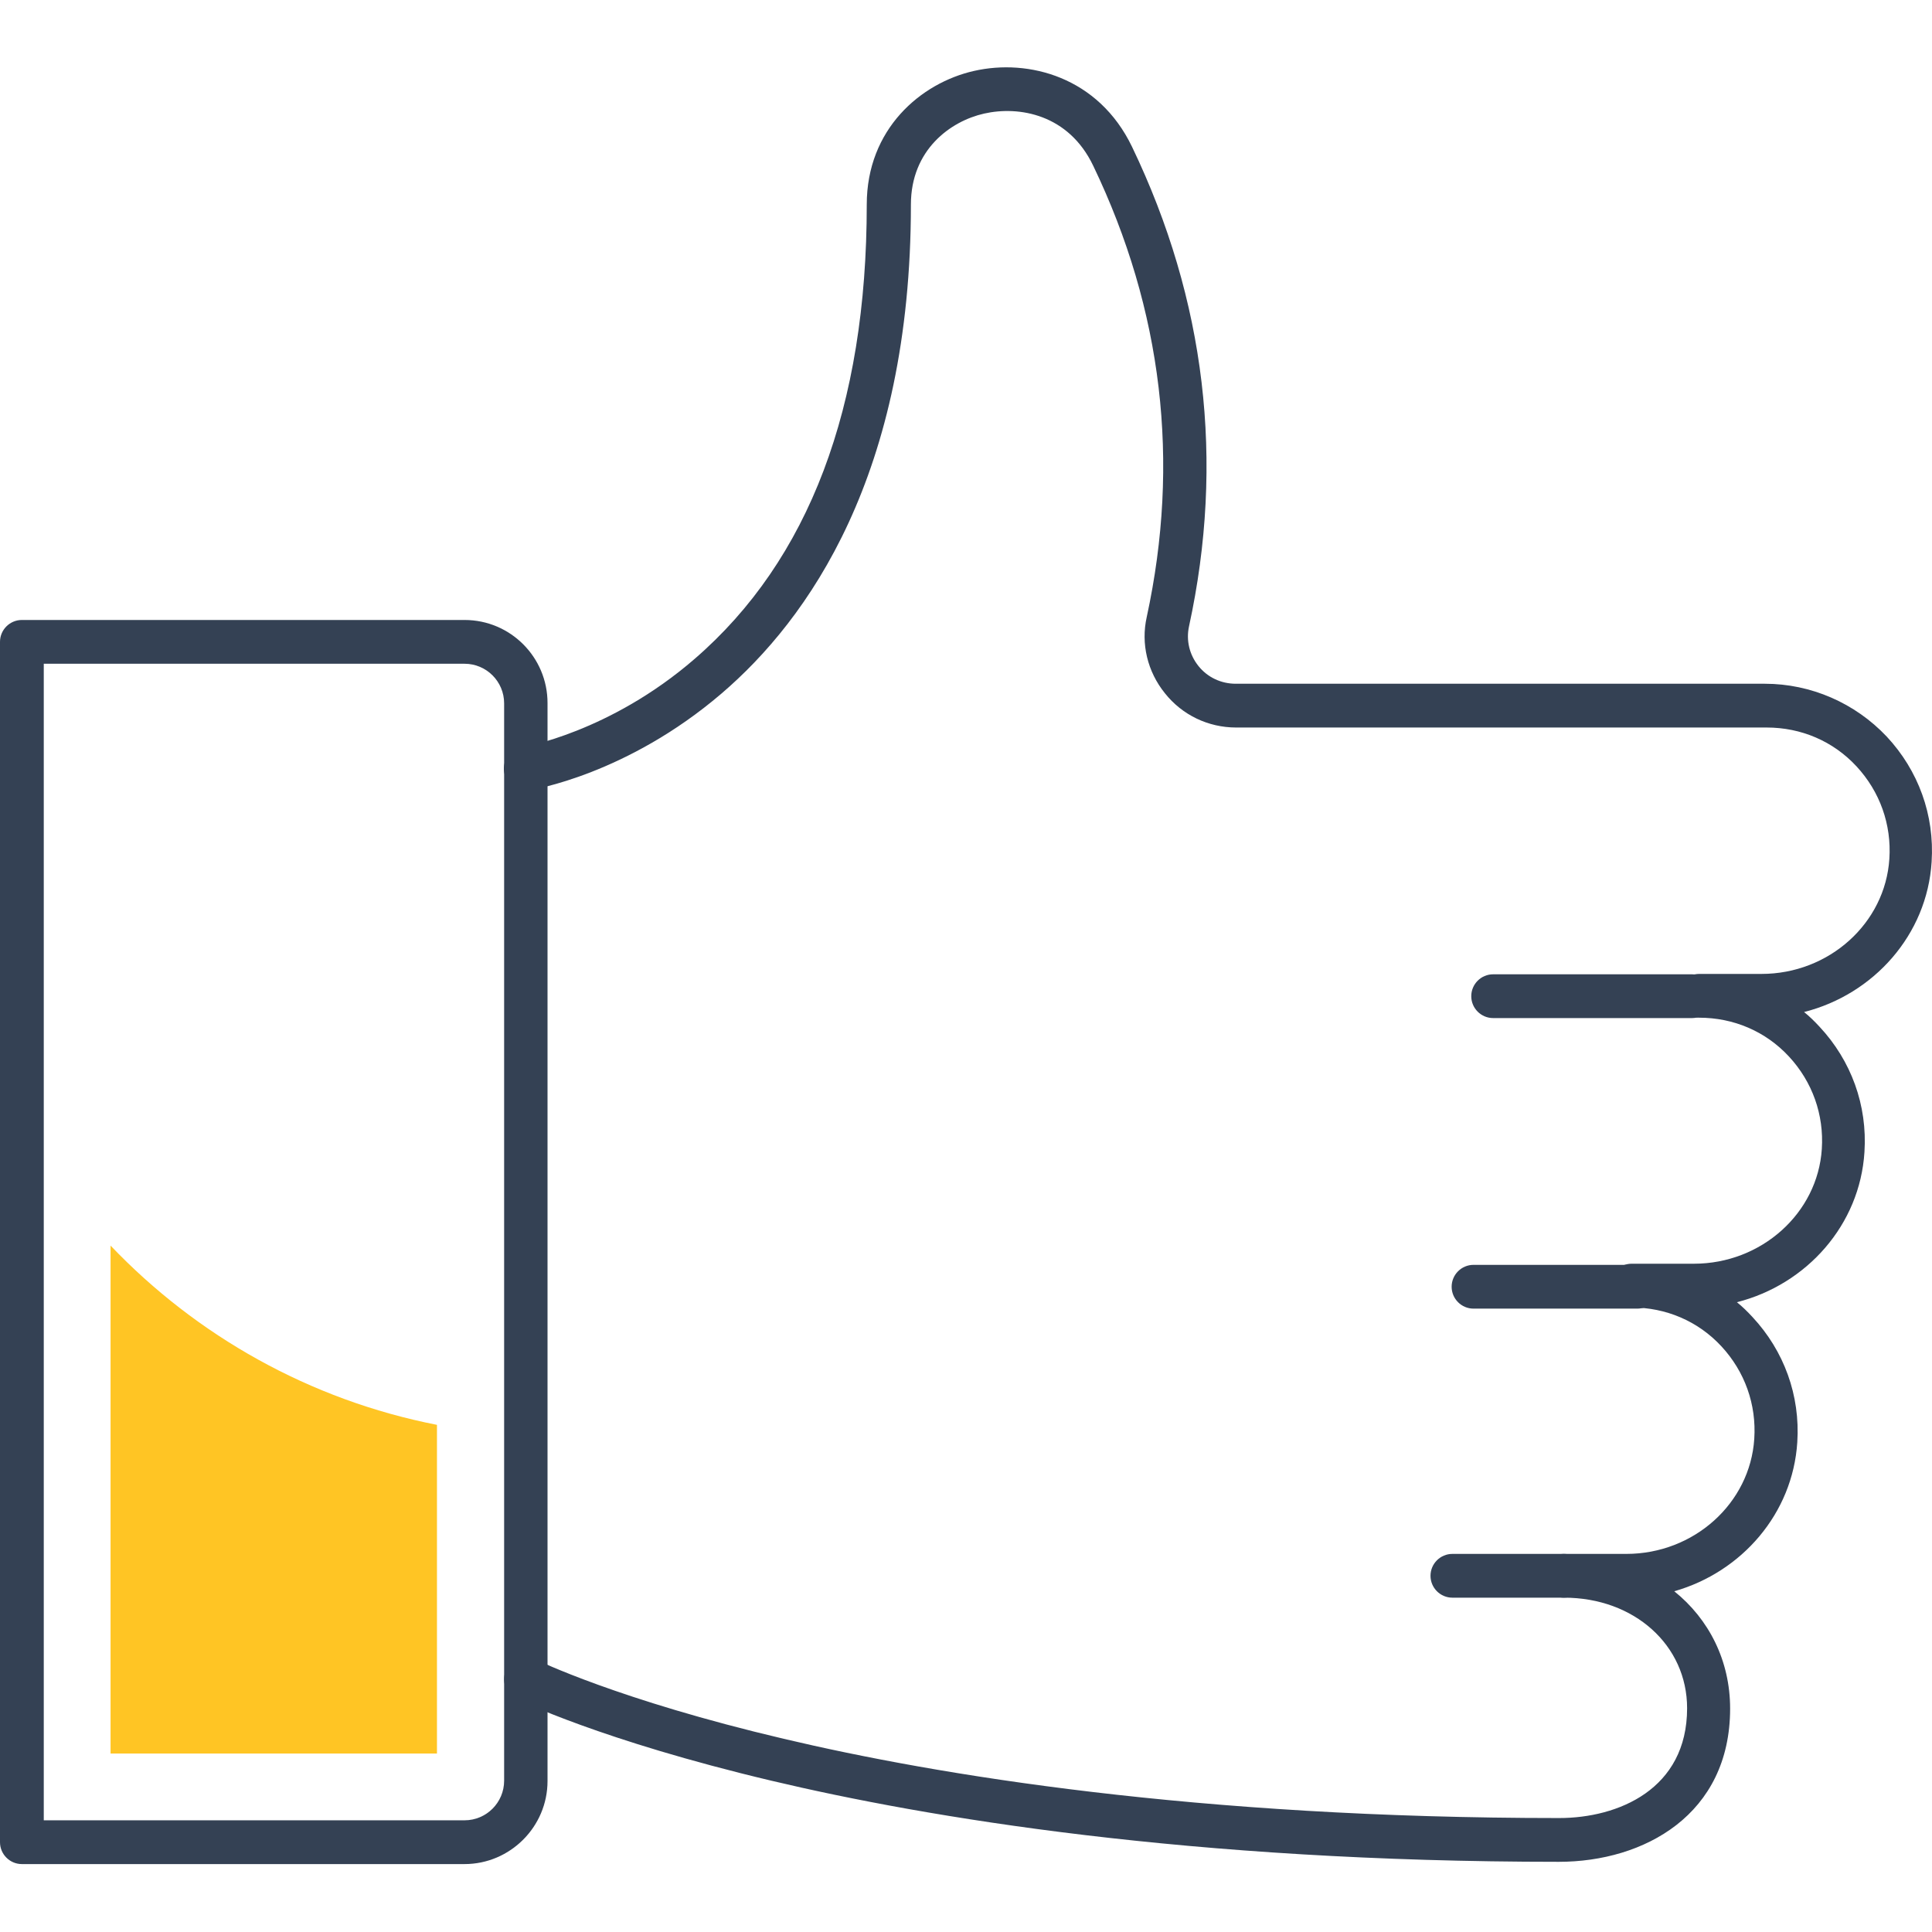 <?xml version="1.0" ?><svg id="Слой_1" style="enable-background:new 0 0 512 512;" version="1.1" viewBox="0 0 512 512" xml:space="preserve" xmlns="http://www.w3.org/2000/svg" xmlns:xlink="http://www.w3.org/1999/xlink"><style type="text/css">
	.st0{fill:#344154;}
	.st1{fill:#35B4CF;}
	.st2{fill:#FFC524;}
	.st3{fill:none;stroke:#344154;stroke-width:11.4;stroke-linecap:round;stroke-linejoin:round;stroke-miterlimit:10;}
</style><g><g><path class="st0" d="M414.4,423.4h-29.5c-3.2,0-5.8-2.6-5.8-5.8s2.6-5.8,5.8-5.8h29.5c3.2,0,5.8,2.6,5.8,5.8    S417.6,423.4,414.4,423.4z"/></g><g><path class="st0" d="M433.9,346.8h-43.4c-3.2,0-5.8-2.6-5.8-5.8s2.6-5.8,5.8-5.8h43.4c3.2,0,5.8,2.6,5.8,5.8    S437.1,346.8,433.9,346.8z"/></g><g><path class="st0" d="M448.4,269.8h-52.7c-3.2,0-5.8-2.6-5.8-5.8s2.6-5.8,5.8-5.8h52.7c3.2,0,5.8,2.6,5.8,5.8    S451.6,269.8,448.4,269.8z"/></g><g><path class="st0" d="M123.1,494H5.8c-3.2,0-5.8-2.6-5.8-5.8V170.1c0-3.2,2.6-5.8,5.8-5.8h117.3c12.2,0,22,9.9,22,22V472    C145.1,484.1,135.2,494,123.1,494z M11.6,482.4h111.5c5.8,0,10.5-4.7,10.5-10.5V186.4c0-5.8-4.7-10.5-10.5-10.5H11.6V482.4z"/></g><g><path class="st0" d="M413.1,493.4c-97.7,0-167.4-11.7-208.7-21.5c-45.1-10.7-66.7-21.3-67.6-21.7c-2.9-1.4-4-4.9-2.6-7.8    c1.4-2.9,4.9-4,7.8-2.6c0.4,0.2,21.9,10.7,65.7,21c40.6,9.6,109.2,21,205.5,21c15.6,0,33.9-7.6,33.9-29.1    c0-16.7-14-29.3-32.6-29.3c-3.2,0-5.8-2.6-5.8-5.8s2.6-5.8,5.8-5.8h16.5c17.9,0,32.8-13.4,33.9-30.5c0.6-9.1-2.5-17.8-8.7-24.5    c-6.2-6.7-14.7-10.3-23.8-10.3c-3.2,0-5.8-2.6-5.8-5.8s2.6-5.8,5.8-5.8h16.5c17.9,0,32.8-13.4,33.9-30.4    c0.6-9.1-2.5-17.8-8.7-24.5c-6.2-6.7-14.7-10.3-23.8-10.3l0,0c-3.2,0-5.8-2.6-5.8-5.8s2.6-5.8,5.8-5.8l16.5,0    c17.9,0,32.8-13.4,33.9-30.5c0.6-9.1-2.5-17.8-8.7-24.5c-6.2-6.7-14.7-10.3-23.8-10.3H327.6c-7.4,0-14.3-3.3-18.9-9.1    c-4.6-5.7-6.4-13.1-4.8-20.2c8.9-41.1,4.2-81.3-14.2-119.6c-6.5-13.6-19.6-15.9-28.9-13.8c-8.9,2-19.4,9.6-19.4,24.1    c0,71.7-27.3,110-50.2,129.6c-25,21.4-50,25.5-51,25.6c-3.2,0.5-6.1-1.7-6.6-4.8c-0.5-3.2,1.7-6.1,4.8-6.6    c0.2,0,23.2-3.9,45.7-23.4c30.3-26.2,45.6-66.7,45.6-120.4c0-20,14.3-32.2,28.4-35.4c14.5-3.3,33,1.6,41.9,20.1    c19.5,40.6,24.6,83.4,15.1,127.1c-0.8,3.7,0.1,7.5,2.5,10.5c2.4,3,6,4.7,9.9,4.7h140.2c12.2,0,23.9,5.1,32.3,14    c8.4,9,12.7,20.8,11.9,33.2c-1.2,19.3-15.3,35.1-33.8,39.8c1.5,1.2,2.8,2.5,4.1,3.9c8.4,9,12.7,20.8,11.9,33.2    c-1.2,19.3-15.3,35.1-33.8,39.8c1.5,1.2,2.8,2.5,4.1,3.9c8.4,9,12.7,20.8,11.9,33.2c-1.2,18.9-14.7,34.4-32.6,39.5    c9.2,7.4,14.8,18.4,14.8,31.1C458.5,480.9,435.7,493.4,413.1,493.4z"/></g><g><path class="st2" d="M115.8,377.6v87.1H29.3V330.1C52.1,354,82.1,371,115.8,377.6z"/></g></g></svg>